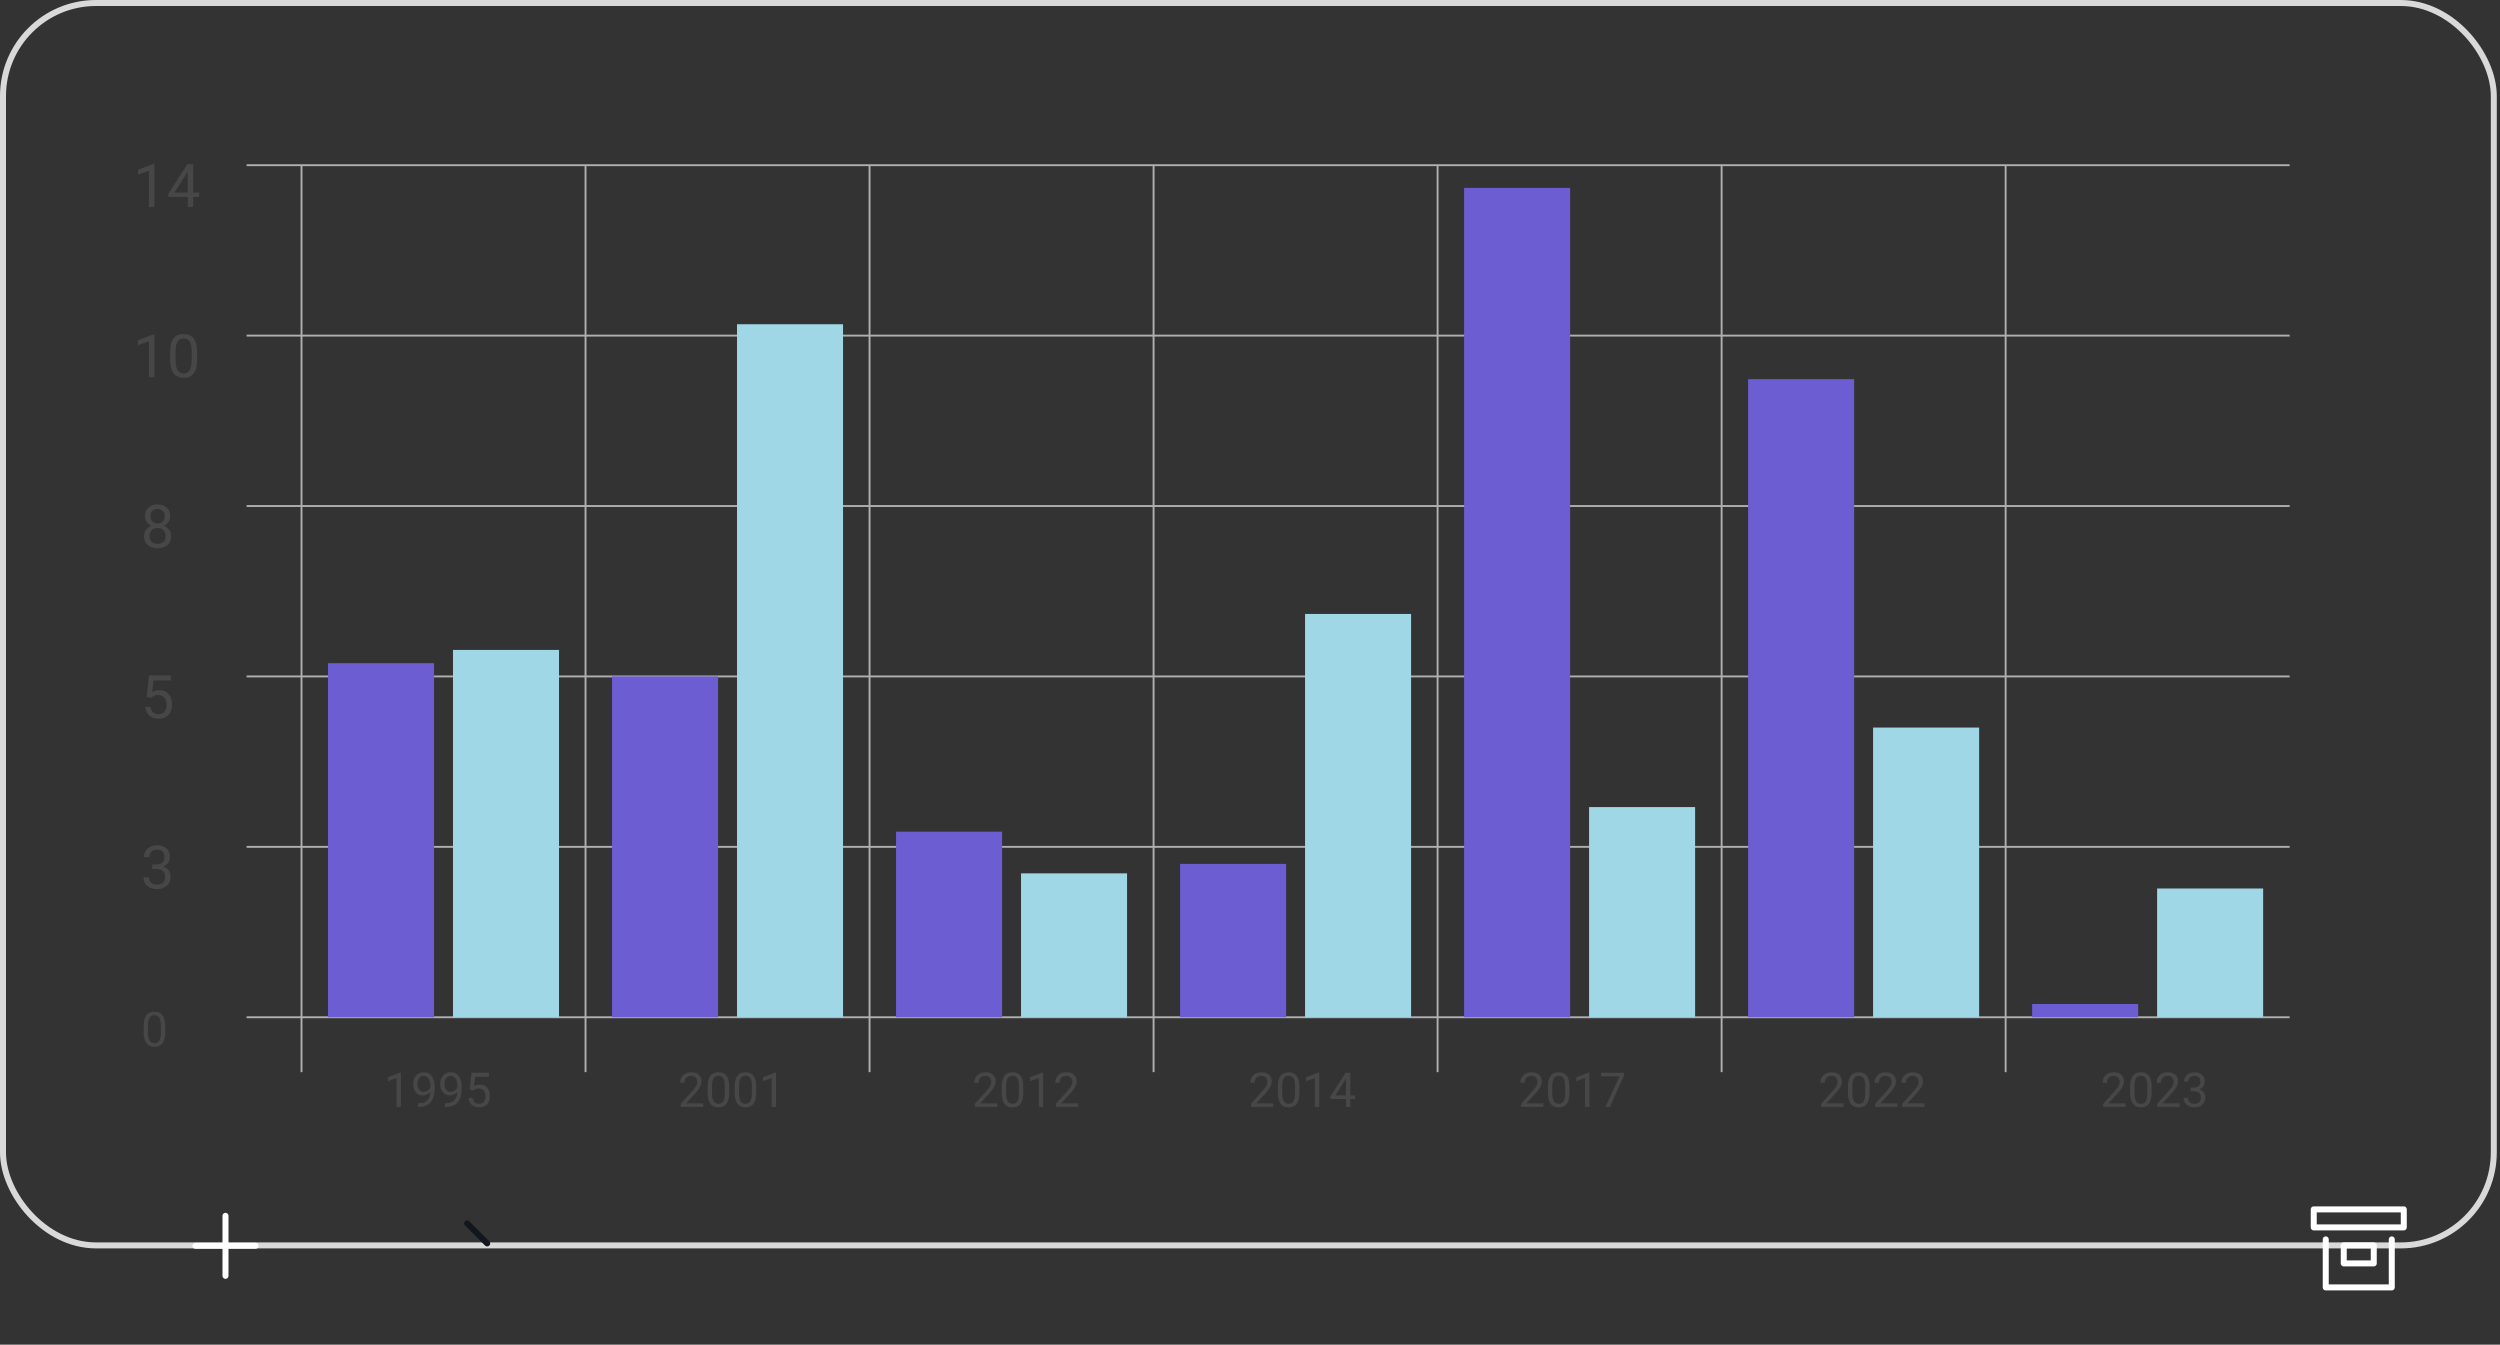 <svg width="396" height="213" viewBox="0 0 396 213" fill="none" xmlns="http://www.w3.org/2000/svg">
<rect x="0" y="0" width="396" height="213" fill="#333333" stroke="none"/>
<rect x="0.475" y="0.475" width="394.542" height="196.796" rx="14.736" stroke="#D9D9D9" stroke-width="0.951"/>
<!-- <circle cx="373.627" cy="197.746" r="15.2113" fill="#E64848"/> -->
<rect x="366.497" y="191.567" width="14.261" height="2.852" stroke="white" stroke-width="0.951" stroke-linecap="round" stroke-linejoin="round"/>
<path d="M378.856 196.32V203.926H368.398V196.32" stroke="white" stroke-width="0.951" stroke-linecap="round" stroke-linejoin="round"/>
<rect x="371.25" y="197.271" width="4.754" height="2.852" stroke="white" stroke-width="0.951" stroke-linecap="round" stroke-linejoin="round"/>
<!-- <circle cx="73.2042" cy="197.746" r="15.2113" fill="#E6E6E6"/> -->
<path d="M77.166 196.954L73.997 193.785" stroke="#12171E" stroke-width="0.951" stroke-linecap="round" stroke-linejoin="round"/>
<!-- <path fill-rule="evenodd" clip-rule="evenodd" d="M71.2237 202.896L67.2625 203.688L68.0547 199.727L75.9772 191.804L79.1463 194.973L71.2237 202.896V202.896Z" stroke="#12171E" stroke-width="0.950704" stroke-linecap="round" stroke-linejoin="round"/> -->
<!-- <circle cx="36.1268" cy="197.746" r="15.2113" fill="url(#paint0_linear_148_4500)"/> -->
<path d="M35.718 192.584V202.092" stroke="white" stroke-width="0.951" stroke-linecap="round" stroke-linejoin="round"/>
<path d="M40.472 197.338H30.965" stroke="white" stroke-width="0.951" stroke-linecap="round" stroke-linejoin="round"/>
<path d="M39.061 161.134H362.681" stroke="#B0B0B0" stroke-width="0.3"/>
<path d="M39.061 134.141H362.681" stroke="#B0B0B0" stroke-width="0.3"/>
<path d="M39.061 107.147H362.681" stroke="#B0B0B0" stroke-width="0.3"/>
<path d="M39.061 80.153H362.681" stroke="#B0B0B0" stroke-width="0.3"/>
<path d="M39.061 53.161H362.681" stroke="#B0B0B0" stroke-width="0.3"/>
<path d="M39.061 26.167H362.681" stroke="#B0B0B0" stroke-width="0.3"/>
<path d="M47.759 26.167V169.832" stroke="#B0B0B0" stroke-width="0.3"/>
<path d="M92.748 26.167V169.832" stroke="#B0B0B0" stroke-width="0.3"/>
<path d="M137.737 26.167V169.832" stroke="#B0B0B0" stroke-width="0.3"/>
<path d="M182.726 26.167V169.832" stroke="#B0B0B0" stroke-width="0.3"/>
<path d="M227.715 26.167V169.832" stroke="#B0B0B0" stroke-width="0.3"/>
<path d="M272.704 26.167V169.832" stroke="#B0B0B0" stroke-width="0.3"/>
<path d="M317.692 26.167V169.832" stroke="#B0B0B0" stroke-width="0.3"/>
<path d="M26.17 162.6V163.424C26.17 163.868 26.131 164.241 26.051 164.546C25.972 164.851 25.858 165.096 25.71 165.281C25.561 165.467 25.382 165.602 25.171 165.686C24.963 165.768 24.728 165.809 24.466 165.809C24.258 165.809 24.066 165.783 23.89 165.731C23.714 165.679 23.556 165.596 23.415 165.482C23.276 165.365 23.157 165.214 23.058 165.029C22.959 164.843 22.884 164.618 22.832 164.353C22.78 164.088 22.754 163.778 22.754 163.424V162.6C22.754 162.157 22.793 161.785 22.872 161.486C22.954 161.186 23.069 160.946 23.218 160.765C23.366 160.582 23.545 160.451 23.753 160.372C23.963 160.293 24.198 160.253 24.458 160.253C24.669 160.253 24.862 160.279 25.038 160.331C25.216 160.38 25.374 160.461 25.513 160.572C25.651 160.681 25.769 160.827 25.866 161.011C25.965 161.191 26.04 161.413 26.092 161.675C26.144 161.938 26.17 162.246 26.17 162.6ZM25.479 163.536V162.485C25.479 162.242 25.465 162.029 25.435 161.846C25.408 161.66 25.367 161.502 25.312 161.371C25.258 161.24 25.189 161.133 25.104 161.051C25.023 160.97 24.927 160.91 24.818 160.873C24.712 160.834 24.592 160.814 24.458 160.814C24.295 160.814 24.15 160.845 24.024 160.907C23.897 160.966 23.791 161.061 23.704 161.193C23.62 161.324 23.556 161.496 23.511 161.709C23.467 161.922 23.444 162.18 23.444 162.485V163.536C23.444 163.778 23.458 163.993 23.485 164.178C23.515 164.364 23.558 164.525 23.615 164.661C23.672 164.795 23.741 164.905 23.823 164.992C23.905 165.078 23.999 165.143 24.105 165.185C24.214 165.224 24.334 165.244 24.466 165.244C24.634 165.244 24.781 165.212 24.907 165.148C25.034 165.083 25.139 164.983 25.223 164.847C25.31 164.708 25.374 164.531 25.416 164.316C25.458 164.098 25.479 163.838 25.479 163.536Z" fill="#474747"/>
<path d="M24.107 136.939H24.72C25.02 136.939 25.267 136.89 25.462 136.791C25.66 136.689 25.807 136.551 25.903 136.378C26.002 136.201 26.052 136.003 26.052 135.783C26.052 135.523 26.009 135.305 25.922 135.129C25.835 134.952 25.705 134.819 25.532 134.73C25.359 134.64 25.139 134.595 24.873 134.595C24.631 134.595 24.418 134.643 24.232 134.739C24.049 134.832 23.906 134.965 23.8 135.138C23.698 135.311 23.647 135.516 23.647 135.751H22.788C22.788 135.407 22.875 135.095 23.048 134.813C23.222 134.532 23.465 134.307 23.777 134.14C24.093 133.973 24.458 133.889 24.873 133.889C25.281 133.889 25.639 133.962 25.945 134.108C26.251 134.25 26.49 134.464 26.66 134.748C26.83 135.03 26.915 135.381 26.915 135.802C26.915 135.972 26.875 136.155 26.795 136.35C26.717 136.542 26.595 136.721 26.428 136.888C26.264 137.055 26.05 137.193 25.787 137.301C25.524 137.407 25.209 137.459 24.84 137.459H24.107V136.939ZM24.107 137.645V137.13H24.84C25.27 137.13 25.626 137.181 25.908 137.283C26.189 137.385 26.411 137.521 26.572 137.691C26.736 137.862 26.85 138.049 26.915 138.253C26.983 138.454 27.017 138.655 27.017 138.857C27.017 139.172 26.963 139.452 26.855 139.697C26.75 139.941 26.6 140.149 26.405 140.319C26.213 140.489 25.987 140.617 25.727 140.704C25.467 140.791 25.184 140.834 24.877 140.834C24.583 140.834 24.306 140.792 24.046 140.709C23.79 140.625 23.562 140.504 23.364 140.347C23.166 140.186 23.011 139.989 22.9 139.757C22.788 139.522 22.733 139.254 22.733 138.954H23.591C23.591 139.189 23.643 139.395 23.745 139.571C23.85 139.748 23.998 139.886 24.19 139.985C24.385 140.08 24.614 140.128 24.877 140.128C25.14 140.128 25.366 140.084 25.555 139.994C25.747 139.901 25.894 139.762 25.996 139.576C26.101 139.39 26.154 139.157 26.154 138.875C26.154 138.593 26.095 138.363 25.978 138.183C25.86 138.001 25.693 137.866 25.476 137.78C25.263 137.69 25.01 137.645 24.72 137.645H24.107Z" fill="#474747"/>
<path d="M23.94 110.531L23.253 110.355L23.591 106.989H27.059V107.783H24.32L24.116 109.621C24.24 109.55 24.396 109.483 24.585 109.422C24.777 109.36 24.997 109.329 25.244 109.329C25.557 109.329 25.837 109.383 26.084 109.491C26.332 109.596 26.542 109.748 26.716 109.946C26.892 110.144 27.027 110.383 27.119 110.661C27.212 110.94 27.259 111.251 27.259 111.594C27.259 111.919 27.214 112.218 27.124 112.49C27.038 112.762 26.906 113.001 26.73 113.205C26.553 113.406 26.33 113.562 26.061 113.674C25.795 113.785 25.481 113.841 25.119 113.841C24.846 113.841 24.588 113.804 24.343 113.729C24.102 113.652 23.886 113.536 23.694 113.381C23.505 113.223 23.35 113.029 23.229 112.796C23.112 112.561 23.038 112.286 23.007 111.97H23.824C23.861 112.224 23.935 112.437 24.046 112.611C24.158 112.784 24.303 112.916 24.483 113.005C24.665 113.092 24.877 113.135 25.119 113.135C25.323 113.135 25.504 113.1 25.662 113.029C25.82 112.957 25.953 112.855 26.061 112.722C26.169 112.589 26.251 112.428 26.307 112.239C26.366 112.051 26.395 111.839 26.395 111.603C26.395 111.39 26.366 111.192 26.307 111.009C26.248 110.827 26.16 110.667 26.043 110.531C25.928 110.395 25.787 110.29 25.62 110.215C25.453 110.138 25.261 110.099 25.044 110.099C24.757 110.099 24.538 110.138 24.39 110.215C24.244 110.293 24.094 110.398 23.94 110.531Z" fill="#474747"/>
<path d="M27.115 84.925C27.115 85.337 27.019 85.687 26.827 85.975C26.638 86.259 26.381 86.476 26.056 86.624C25.735 86.773 25.371 86.847 24.966 86.847C24.56 86.847 24.195 86.773 23.87 86.624C23.545 86.476 23.288 86.259 23.099 85.975C22.911 85.687 22.816 85.337 22.816 84.925C22.816 84.656 22.867 84.41 22.97 84.187C23.075 83.961 23.222 83.765 23.41 83.598C23.602 83.431 23.828 83.302 24.088 83.213C24.351 83.12 24.641 83.073 24.956 83.073C25.371 83.073 25.741 83.154 26.066 83.315C26.391 83.472 26.646 83.691 26.832 83.969C27.02 84.248 27.115 84.566 27.115 84.925ZM26.251 84.907C26.251 84.656 26.197 84.435 26.089 84.243C25.981 84.048 25.829 83.896 25.634 83.788C25.439 83.68 25.213 83.626 24.956 83.626C24.693 83.626 24.466 83.68 24.274 83.788C24.085 83.896 23.938 84.048 23.833 84.243C23.728 84.435 23.675 84.656 23.675 84.907C23.675 85.167 23.726 85.39 23.828 85.575C23.933 85.758 24.082 85.899 24.274 85.998C24.469 86.094 24.699 86.142 24.966 86.142C25.232 86.142 25.461 86.094 25.653 85.998C25.845 85.899 25.991 85.758 26.094 85.575C26.199 85.39 26.251 85.167 26.251 84.907ZM26.957 81.755C26.957 82.083 26.87 82.378 26.697 82.641C26.524 82.904 26.287 83.112 25.987 83.263C25.687 83.415 25.346 83.491 24.966 83.491C24.579 83.491 24.234 83.415 23.93 83.263C23.63 83.112 23.395 82.904 23.225 82.641C23.055 82.378 22.97 82.083 22.97 81.755C22.97 81.362 23.055 81.028 23.225 80.752C23.398 80.477 23.635 80.266 23.935 80.121C24.235 79.975 24.577 79.903 24.961 79.903C25.348 79.903 25.691 79.975 25.991 80.121C26.292 80.266 26.527 80.477 26.697 80.752C26.87 81.028 26.957 81.362 26.957 81.755ZM26.098 81.769C26.098 81.543 26.05 81.343 25.954 81.17C25.858 80.997 25.725 80.861 25.555 80.761C25.385 80.659 25.187 80.608 24.961 80.608C24.735 80.608 24.537 80.656 24.367 80.752C24.2 80.845 24.068 80.978 23.972 81.151C23.879 81.325 23.833 81.531 23.833 81.769C23.833 82.001 23.879 82.204 23.972 82.377C24.068 82.55 24.201 82.685 24.371 82.781C24.542 82.877 24.74 82.925 24.966 82.925C25.192 82.925 25.388 82.877 25.555 82.781C25.725 82.685 25.858 82.55 25.954 82.377C26.05 82.204 26.098 82.001 26.098 81.769Z" fill="#474747"/>
<path d="M24.452 52.965V59.761H23.593V54.038L21.862 54.669V53.894L24.317 52.965H24.452ZM31.22 55.843V56.874C31.22 57.428 31.171 57.895 31.072 58.276C30.973 58.656 30.83 58.963 30.645 59.195C30.459 59.427 30.234 59.596 29.971 59.701C29.711 59.803 29.417 59.854 29.089 59.854C28.829 59.854 28.59 59.822 28.37 59.757C28.15 59.692 27.952 59.588 27.776 59.446C27.602 59.3 27.454 59.111 27.33 58.879C27.206 58.647 27.112 58.365 27.047 58.034C26.982 57.703 26.949 57.316 26.949 56.874V55.843C26.949 55.289 26.999 54.825 27.098 54.451C27.2 54.076 27.344 53.776 27.53 53.55C27.715 53.321 27.938 53.157 28.198 53.058C28.461 52.959 28.755 52.91 29.08 52.91C29.343 52.91 29.584 52.942 29.804 53.007C30.027 53.069 30.225 53.169 30.398 53.309C30.572 53.445 30.719 53.627 30.84 53.856C30.963 54.082 31.058 54.359 31.123 54.687C31.188 55.015 31.22 55.401 31.22 55.843ZM30.357 57.013V55.699C30.357 55.396 30.338 55.13 30.301 54.901C30.267 54.669 30.216 54.471 30.148 54.307C30.08 54.143 29.993 54.01 29.888 53.907C29.786 53.805 29.667 53.731 29.53 53.685C29.397 53.635 29.247 53.61 29.08 53.61C28.876 53.61 28.695 53.649 28.537 53.727C28.379 53.801 28.246 53.92 28.138 54.084C28.032 54.248 27.952 54.463 27.896 54.729C27.841 54.995 27.813 55.319 27.813 55.699V57.013C27.813 57.316 27.83 57.584 27.864 57.816C27.901 58.048 27.955 58.249 28.026 58.42C28.098 58.587 28.184 58.724 28.286 58.833C28.388 58.941 28.506 59.022 28.639 59.074C28.775 59.124 28.925 59.148 29.089 59.148C29.3 59.148 29.484 59.108 29.642 59.028C29.8 58.947 29.931 58.822 30.036 58.652C30.145 58.478 30.225 58.257 30.278 57.988C30.33 57.716 30.357 57.391 30.357 57.013Z" fill="#474747"/>
<path d="M24.452 25.971V32.768H23.593V27.044L21.862 27.675V26.9L24.317 25.971H24.452ZM31.545 30.493V31.198H26.662V30.693L29.688 26.009H30.389L29.637 27.364L27.636 30.493H31.545ZM30.603 26.009V32.768H29.744V26.009H30.603Z" fill="#474747"/>
<path d="M63.508 169.895V175.332H62.821V170.753L61.436 171.258V170.638L63.401 169.895H63.508ZM66.212 174.756H66.282C66.679 174.756 67.001 174.701 67.248 174.589C67.496 174.478 67.686 174.328 67.82 174.14C67.954 173.952 68.045 173.74 68.095 173.505C68.144 173.267 68.169 173.023 68.169 172.773V171.945C68.169 171.7 68.141 171.482 68.084 171.292C68.029 171.101 67.952 170.941 67.853 170.812C67.757 170.684 67.647 170.586 67.523 170.519C67.399 170.452 67.268 170.419 67.129 170.419C66.971 170.419 66.828 170.451 66.702 170.515C66.578 170.577 66.473 170.665 66.386 170.779C66.302 170.893 66.238 171.027 66.193 171.18C66.149 171.334 66.126 171.501 66.126 171.681C66.126 171.842 66.146 171.998 66.186 172.149C66.225 172.3 66.286 172.437 66.368 172.558C66.45 172.679 66.551 172.776 66.672 172.848C66.796 172.917 66.941 172.952 67.107 172.952C67.26 172.952 67.404 172.922 67.538 172.862C67.674 172.801 67.794 172.718 67.898 172.614C68.004 172.507 68.089 172.387 68.15 172.253C68.215 172.12 68.252 171.98 68.262 171.834H68.589C68.589 172.039 68.548 172.242 68.466 172.443C68.387 172.641 68.275 172.822 68.132 172.985C67.988 173.148 67.82 173.28 67.627 173.379C67.434 173.475 67.223 173.523 66.996 173.523C66.728 173.523 66.497 173.471 66.301 173.367C66.106 173.264 65.945 173.125 65.818 172.952C65.695 172.778 65.602 172.585 65.54 172.372C65.48 172.157 65.451 171.939 65.451 171.719C65.451 171.461 65.487 171.22 65.558 170.994C65.63 170.769 65.737 170.571 65.878 170.4C66.019 170.227 66.193 170.092 66.401 169.995C66.612 169.899 66.854 169.851 67.129 169.851C67.439 169.851 67.702 169.913 67.92 170.036C68.138 170.16 68.315 170.326 68.451 170.534C68.59 170.742 68.691 170.976 68.756 171.236C68.82 171.496 68.852 171.763 68.852 172.038V172.287C68.852 172.567 68.834 172.851 68.797 173.141C68.762 173.428 68.694 173.703 68.592 173.965C68.493 174.228 68.349 174.463 68.158 174.671C67.967 174.876 67.718 175.04 67.411 175.161C67.107 175.28 66.731 175.339 66.282 175.339H66.212V174.756ZM70.49 174.756H70.561C70.957 174.756 71.279 174.701 71.526 174.589C71.774 174.478 71.964 174.328 72.098 174.14C72.232 173.952 72.323 173.74 72.373 173.505C72.422 173.267 72.447 173.023 72.447 172.773V171.945C72.447 171.7 72.419 171.482 72.362 171.292C72.307 171.101 72.231 170.941 72.132 170.812C72.035 170.684 71.925 170.586 71.801 170.519C71.677 170.452 71.546 170.419 71.407 170.419C71.249 170.419 71.107 170.451 70.98 170.515C70.856 170.577 70.751 170.665 70.665 170.779C70.581 170.893 70.516 171.027 70.472 171.18C70.427 171.334 70.405 171.501 70.405 171.681C70.405 171.842 70.424 171.998 70.464 172.149C70.504 172.3 70.564 172.437 70.646 172.558C70.728 172.679 70.829 172.776 70.951 172.848C71.074 172.917 71.219 172.952 71.385 172.952C71.539 172.952 71.682 172.922 71.816 172.862C71.952 172.801 72.072 172.718 72.176 172.614C72.283 172.507 72.367 172.387 72.429 172.253C72.493 172.12 72.53 171.98 72.54 171.834H72.867C72.867 172.039 72.826 172.242 72.744 172.443C72.665 172.641 72.554 172.822 72.41 172.985C72.266 173.148 72.098 173.28 71.905 173.379C71.712 173.475 71.501 173.523 71.274 173.523C71.006 173.523 70.775 173.471 70.579 173.367C70.384 173.264 70.223 173.125 70.096 172.952C69.973 172.778 69.88 172.585 69.818 172.372C69.758 172.157 69.729 171.939 69.729 171.719C69.729 171.461 69.765 171.22 69.837 170.994C69.908 170.769 70.015 170.571 70.156 170.4C70.297 170.227 70.472 170.092 70.68 169.995C70.89 169.899 71.133 169.851 71.407 169.851C71.717 169.851 71.981 169.913 72.198 170.036C72.416 170.16 72.593 170.326 72.73 170.534C72.868 170.742 72.97 170.976 73.034 171.236C73.098 171.496 73.13 171.763 73.13 172.038V172.287C73.13 172.567 73.112 172.851 73.075 173.141C73.04 173.428 72.972 173.703 72.871 173.965C72.772 174.228 72.627 174.463 72.436 174.671C72.245 174.876 71.997 175.04 71.69 175.161C71.385 175.28 71.009 175.339 70.561 175.339H70.49V174.756ZM74.954 172.758L74.404 172.617L74.675 169.925H77.45V170.56H75.258L75.095 172.031C75.194 171.974 75.319 171.92 75.47 171.871C75.624 171.821 75.799 171.797 75.998 171.797C76.248 171.797 76.472 171.84 76.67 171.927C76.868 172.011 77.036 172.132 77.175 172.291C77.316 172.449 77.424 172.64 77.498 172.862C77.572 173.085 77.609 173.334 77.609 173.609C77.609 173.869 77.573 174.108 77.501 174.326C77.432 174.543 77.327 174.734 77.186 174.898C77.045 175.058 76.867 175.183 76.651 175.273C76.438 175.362 76.187 175.406 75.897 175.406C75.679 175.406 75.473 175.377 75.277 175.317C75.084 175.255 74.911 175.162 74.757 175.039C74.606 174.912 74.482 174.756 74.386 174.571C74.292 174.383 74.232 174.162 74.207 173.91H74.861C74.891 174.113 74.95 174.284 75.039 174.422C75.129 174.561 75.245 174.666 75.388 174.738C75.534 174.807 75.704 174.842 75.897 174.842C76.061 174.842 76.206 174.813 76.332 174.756C76.458 174.699 76.564 174.618 76.651 174.511C76.738 174.405 76.803 174.276 76.848 174.125C76.895 173.974 76.918 173.804 76.918 173.616C76.918 173.445 76.895 173.287 76.848 173.141C76.801 172.995 76.73 172.867 76.636 172.758C76.545 172.65 76.432 172.565 76.298 172.506C76.165 172.444 76.011 172.413 75.838 172.413C75.608 172.413 75.433 172.444 75.314 172.506C75.198 172.568 75.078 172.652 74.954 172.758Z" fill="#474747"/>
<path d="M111.378 174.768V175.332H107.839V174.838L109.61 172.866C109.828 172.624 109.996 172.418 110.115 172.25C110.236 172.079 110.321 171.927 110.368 171.793C110.417 171.657 110.442 171.518 110.442 171.377C110.442 171.199 110.405 171.038 110.331 170.894C110.259 170.748 110.152 170.632 110.011 170.545C109.87 170.458 109.699 170.415 109.499 170.415C109.258 170.415 109.058 170.462 108.897 170.556C108.739 170.648 108.62 170.777 108.541 170.942C108.461 171.108 108.422 171.299 108.422 171.514H107.735C107.735 171.21 107.801 170.931 107.935 170.679C108.069 170.426 108.267 170.226 108.529 170.077C108.792 169.926 109.115 169.851 109.499 169.851C109.84 169.851 110.132 169.911 110.375 170.033C110.618 170.151 110.803 170.32 110.932 170.538C111.063 170.753 111.129 171.006 111.129 171.295C111.129 171.454 111.102 171.615 111.047 171.778C110.995 171.939 110.922 172.1 110.828 172.261C110.737 172.422 110.629 172.58 110.505 172.736C110.384 172.892 110.254 173.046 110.115 173.197L108.667 174.768H111.378ZM115.507 172.198V173.022C115.507 173.465 115.468 173.839 115.389 174.144C115.309 174.448 115.195 174.693 115.047 174.879C114.898 175.065 114.719 175.2 114.508 175.284C114.3 175.365 114.065 175.406 113.803 175.406C113.595 175.406 113.403 175.38 113.227 175.328C113.051 175.276 112.893 175.193 112.752 175.08C112.613 174.963 112.494 174.812 112.395 174.626C112.296 174.441 112.221 174.215 112.169 173.951C112.117 173.686 112.091 173.376 112.091 173.022V172.198C112.091 171.755 112.13 171.383 112.21 171.084C112.291 170.784 112.406 170.544 112.555 170.363C112.704 170.18 112.882 170.049 113.09 169.969C113.3 169.89 113.535 169.851 113.795 169.851C114.006 169.851 114.199 169.877 114.375 169.929C114.553 169.978 114.711 170.059 114.85 170.17C114.989 170.279 115.106 170.425 115.203 170.608C115.302 170.789 115.377 171.011 115.429 171.273C115.481 171.535 115.507 171.844 115.507 172.198ZM114.817 173.134V172.083C114.817 171.84 114.802 171.627 114.772 171.444C114.745 171.258 114.704 171.1 114.65 170.968C114.595 170.837 114.526 170.731 114.442 170.649C114.36 170.567 114.265 170.508 114.156 170.471C114.049 170.431 113.929 170.411 113.795 170.411C113.632 170.411 113.487 170.442 113.361 170.504C113.235 170.564 113.128 170.659 113.042 170.79C112.957 170.921 112.893 171.093 112.848 171.306C112.804 171.519 112.782 171.778 112.782 172.083V173.134C112.782 173.376 112.795 173.59 112.822 173.776C112.852 173.962 112.895 174.123 112.952 174.259C113.009 174.392 113.079 174.503 113.16 174.589C113.242 174.676 113.336 174.74 113.443 174.782C113.552 174.822 113.672 174.842 113.803 174.842C113.971 174.842 114.118 174.81 114.245 174.745C114.371 174.681 114.476 174.581 114.56 174.444C114.647 174.306 114.711 174.129 114.754 173.913C114.796 173.696 114.817 173.436 114.817 173.134ZM119.786 172.198V173.022C119.786 173.465 119.746 173.839 119.667 174.144C119.587 174.448 119.474 174.693 119.325 174.879C119.177 175.065 118.997 175.2 118.787 175.284C118.579 175.365 118.343 175.406 118.081 175.406C117.873 175.406 117.681 175.38 117.505 175.328C117.33 175.276 117.171 175.193 117.03 175.08C116.891 174.963 116.773 174.812 116.673 174.626C116.574 174.441 116.499 174.215 116.447 173.951C116.395 173.686 116.369 173.376 116.369 173.022V172.198C116.369 171.755 116.409 171.383 116.488 171.084C116.57 170.784 116.685 170.544 116.833 170.363C116.982 170.18 117.16 170.049 117.368 169.969C117.578 169.89 117.814 169.851 118.074 169.851C118.284 169.851 118.477 169.877 118.653 169.929C118.831 169.978 118.99 170.059 119.128 170.17C119.267 170.279 119.384 170.425 119.481 170.608C119.58 170.789 119.656 171.011 119.708 171.273C119.76 171.535 119.786 171.844 119.786 172.198ZM119.095 173.134V172.083C119.095 171.84 119.08 171.627 119.05 171.444C119.023 171.258 118.982 171.1 118.928 170.968C118.873 170.837 118.804 170.731 118.72 170.649C118.638 170.567 118.543 170.508 118.434 170.471C118.327 170.431 118.207 170.411 118.074 170.411C117.91 170.411 117.765 170.442 117.639 170.504C117.513 170.564 117.406 170.659 117.32 170.79C117.235 170.921 117.171 171.093 117.127 171.306C117.082 171.519 117.06 171.778 117.06 172.083V173.134C117.06 173.376 117.073 173.59 117.101 173.776C117.13 173.962 117.174 174.123 117.231 174.259C117.287 174.392 117.357 174.503 117.439 174.589C117.52 174.676 117.614 174.74 117.721 174.782C117.83 174.822 117.95 174.842 118.081 174.842C118.249 174.842 118.397 174.81 118.523 174.745C118.649 174.681 118.754 174.581 118.839 174.444C118.925 174.306 118.99 174.129 119.032 173.913C119.074 173.696 119.095 173.436 119.095 173.134ZM122.927 169.895V175.332H122.24V170.753L120.855 171.258V170.638L122.82 169.895H122.927Z" fill="#474747"/>
<path d="M157.962 174.768V175.332H154.423V174.838L156.195 172.866C156.412 172.624 156.581 172.418 156.7 172.25C156.821 172.079 156.905 171.927 156.952 171.793C157.002 171.657 157.026 171.518 157.026 171.377C157.026 171.199 156.989 171.038 156.915 170.894C156.843 170.748 156.737 170.632 156.596 170.545C156.454 170.458 156.284 170.415 156.083 170.415C155.843 170.415 155.642 170.462 155.482 170.556C155.323 170.648 155.204 170.777 155.125 170.942C155.046 171.108 155.006 171.299 155.006 171.514H154.319C154.319 171.21 154.386 170.931 154.52 170.679C154.653 170.426 154.851 170.226 155.114 170.077C155.376 169.926 155.699 169.851 156.083 169.851C156.425 169.851 156.717 169.911 156.96 170.033C157.202 170.151 157.388 170.32 157.517 170.538C157.648 170.753 157.713 171.006 157.713 171.295C157.713 171.454 157.686 171.615 157.632 171.778C157.58 171.939 157.507 172.1 157.413 172.261C157.321 172.422 157.213 172.58 157.09 172.736C156.968 172.892 156.838 173.046 156.7 173.197L155.251 174.768H157.962ZM162.092 172.198V173.022C162.092 173.465 162.052 173.839 161.973 174.144C161.894 174.448 161.78 174.693 161.631 174.879C161.483 175.065 161.303 175.2 161.093 175.284C160.885 175.365 160.65 175.406 160.387 175.406C160.179 175.406 159.987 175.38 159.812 175.328C159.636 175.276 159.477 175.193 159.336 175.08C159.198 174.963 159.079 174.812 158.98 174.626C158.881 174.441 158.805 174.215 158.753 173.951C158.701 173.686 158.675 173.376 158.675 173.022V172.198C158.675 171.755 158.715 171.383 158.794 171.084C158.876 170.784 158.991 170.544 159.139 170.363C159.288 170.18 159.466 170.049 159.674 169.969C159.885 169.89 160.12 169.851 160.38 169.851C160.59 169.851 160.783 169.877 160.959 169.929C161.137 169.978 161.296 170.059 161.435 170.17C161.573 170.279 161.691 170.425 161.787 170.608C161.886 170.789 161.962 171.011 162.014 171.273C162.066 171.535 162.092 171.844 162.092 172.198ZM161.401 173.134V172.083C161.401 171.84 161.386 171.627 161.357 171.444C161.329 171.258 161.288 171.1 161.234 170.968C161.18 170.837 161.11 170.731 161.026 170.649C160.944 170.567 160.849 170.508 160.74 170.471C160.634 170.431 160.514 170.411 160.38 170.411C160.216 170.411 160.072 170.442 159.945 170.504C159.819 170.564 159.713 170.659 159.626 170.79C159.542 170.921 159.477 171.093 159.433 171.306C159.388 171.519 159.366 171.778 159.366 172.083V173.134C159.366 173.376 159.38 173.59 159.407 173.776C159.437 173.962 159.48 174.123 159.537 174.259C159.594 174.392 159.663 174.503 159.745 174.589C159.827 174.676 159.921 174.74 160.027 174.782C160.136 174.822 160.256 174.842 160.387 174.842C160.556 174.842 160.703 174.81 160.829 174.745C160.955 174.681 161.061 174.581 161.145 174.444C161.232 174.306 161.296 174.129 161.338 173.913C161.38 173.696 161.401 173.436 161.401 173.134ZM165.234 169.895V175.332H164.547V170.753L163.161 171.258V170.638L165.126 169.895H165.234ZM170.797 174.768V175.332H167.258V174.838L169.029 172.866C169.247 172.624 169.415 172.418 169.534 172.25C169.655 172.079 169.74 171.927 169.787 171.793C169.836 171.657 169.861 171.518 169.861 171.377C169.861 171.199 169.824 171.038 169.749 170.894C169.678 170.748 169.571 170.632 169.43 170.545C169.289 170.458 169.118 170.415 168.918 170.415C168.677 170.415 168.477 170.462 168.316 170.556C168.158 170.648 168.039 170.777 167.959 170.942C167.88 171.108 167.841 171.299 167.841 171.514H167.154C167.154 171.21 167.22 170.931 167.354 170.679C167.488 170.426 167.686 170.226 167.948 170.077C168.211 169.926 168.534 169.851 168.918 169.851C169.259 169.851 169.551 169.911 169.794 170.033C170.037 170.151 170.222 170.32 170.351 170.538C170.482 170.753 170.548 171.006 170.548 171.295C170.548 171.454 170.521 171.615 170.466 171.778C170.414 171.939 170.341 172.1 170.247 172.261C170.156 172.422 170.048 172.58 169.924 172.736C169.803 172.892 169.673 173.046 169.534 173.197L168.086 174.768H170.797Z" fill="#474747"/>
<path d="M201.695 174.768V175.332H198.156V174.838L199.927 172.866C200.145 172.624 200.313 172.418 200.432 172.25C200.553 172.079 200.638 171.927 200.685 171.793C200.734 171.657 200.759 171.518 200.759 171.377C200.759 171.199 200.722 171.038 200.647 170.894C200.576 170.748 200.469 170.632 200.328 170.545C200.187 170.458 200.016 170.415 199.816 170.415C199.575 170.415 199.375 170.462 199.214 170.556C199.055 170.648 198.937 170.777 198.857 170.942C198.778 171.108 198.739 171.299 198.739 171.514H198.052C198.052 171.21 198.118 170.931 198.252 170.679C198.386 170.426 198.584 170.226 198.846 170.077C199.109 169.926 199.432 169.851 199.816 169.851C200.157 169.851 200.449 169.911 200.692 170.033C200.935 170.151 201.12 170.32 201.249 170.538C201.38 170.753 201.446 171.006 201.446 171.295C201.446 171.454 201.419 171.615 201.364 171.778C201.312 171.939 201.239 172.1 201.145 172.261C201.053 172.422 200.946 172.58 200.822 172.736C200.701 172.892 200.571 173.046 200.432 173.197L198.984 174.768H201.695ZM205.824 172.198V173.022C205.824 173.465 205.785 173.839 205.705 174.144C205.626 174.448 205.512 174.693 205.364 174.879C205.215 175.065 205.036 175.2 204.825 175.284C204.617 175.365 204.382 175.406 204.12 175.406C203.912 175.406 203.72 175.38 203.544 175.328C203.368 175.276 203.21 175.193 203.069 175.08C202.93 174.963 202.811 174.812 202.712 174.626C202.613 174.441 202.538 174.215 202.486 173.951C202.434 173.686 202.408 173.376 202.408 173.022V172.198C202.408 171.755 202.447 171.383 202.527 171.084C202.608 170.784 202.723 170.544 202.872 170.363C203.02 170.18 203.199 170.049 203.407 169.969C203.617 169.89 203.852 169.851 204.112 169.851C204.323 169.851 204.516 169.877 204.692 169.929C204.87 169.978 205.028 170.059 205.167 170.17C205.306 170.279 205.423 170.425 205.52 170.608C205.619 170.789 205.694 171.011 205.746 171.273C205.798 171.535 205.824 171.844 205.824 172.198ZM205.134 173.134V172.083C205.134 171.84 205.119 171.627 205.089 171.444C205.062 171.258 205.021 171.1 204.966 170.968C204.912 170.837 204.843 170.731 204.758 170.649C204.677 170.567 204.581 170.508 204.473 170.471C204.366 170.431 204.246 170.411 204.112 170.411C203.949 170.411 203.804 170.442 203.678 170.504C203.552 170.564 203.445 170.659 203.358 170.79C203.274 170.921 203.21 171.093 203.165 171.306C203.121 171.519 203.098 171.778 203.098 172.083V173.134C203.098 173.376 203.112 173.59 203.139 173.776C203.169 173.962 203.212 174.123 203.269 174.259C203.326 174.392 203.396 174.503 203.477 174.589C203.559 174.676 203.653 174.74 203.759 174.782C203.868 174.822 203.988 174.842 204.12 174.842C204.288 174.842 204.435 174.81 204.562 174.745C204.688 174.681 204.793 174.581 204.877 174.444C204.964 174.306 205.028 174.129 205.07 173.913C205.112 173.696 205.134 173.436 205.134 173.134ZM208.966 169.895V175.332H208.279V170.753L206.894 171.258V170.638L208.858 169.895H208.966ZM214.641 173.512V174.077H210.734V173.672L213.155 169.925H213.716L213.114 171.009L211.514 173.512H214.641ZM213.887 169.925V175.332H213.2V169.925H213.887Z" fill="#474747"/>
<path d="M244.476 174.768V175.332H240.937V174.838L242.709 172.866C242.927 172.624 243.095 172.418 243.214 172.25C243.335 172.079 243.419 171.927 243.466 171.793C243.516 171.657 243.541 171.518 243.541 171.377C243.541 171.199 243.503 171.038 243.429 170.894C243.357 170.748 243.251 170.632 243.11 170.545C242.969 170.458 242.798 170.415 242.597 170.415C242.357 170.415 242.157 170.462 241.996 170.556C241.837 170.648 241.718 170.777 241.639 170.942C241.56 171.108 241.52 171.299 241.52 171.514H240.833C240.833 171.21 240.9 170.931 241.034 170.679C241.168 170.426 241.366 170.226 241.628 170.077C241.89 169.926 242.214 169.851 242.597 169.851C242.939 169.851 243.231 169.911 243.474 170.033C243.716 170.151 243.902 170.32 244.031 170.538C244.162 170.753 244.228 171.006 244.228 171.295C244.228 171.454 244.2 171.615 244.146 171.778C244.094 171.939 244.021 172.1 243.927 172.261C243.835 172.422 243.727 172.58 243.604 172.736C243.482 172.892 243.352 173.046 243.214 173.197L241.765 174.768H244.476ZM248.606 172.198V173.022C248.606 173.465 248.566 173.839 248.487 174.144C248.408 174.448 248.294 174.693 248.146 174.879C247.997 175.065 247.817 175.2 247.607 175.284C247.399 175.365 247.164 175.406 246.901 175.406C246.693 175.406 246.502 175.38 246.326 175.328C246.15 175.276 245.992 175.193 245.85 175.08C245.712 174.963 245.593 174.812 245.494 174.626C245.395 174.441 245.319 174.215 245.267 173.951C245.215 173.686 245.189 173.376 245.189 173.022V172.198C245.189 171.755 245.229 171.383 245.308 171.084C245.39 170.784 245.505 170.544 245.654 170.363C245.802 170.18 245.98 170.049 246.188 169.969C246.399 169.89 246.634 169.851 246.894 169.851C247.104 169.851 247.298 169.877 247.473 169.929C247.652 169.978 247.81 170.059 247.949 170.17C248.087 170.279 248.205 170.425 248.302 170.608C248.401 170.789 248.476 171.011 248.528 171.273C248.58 171.535 248.606 171.844 248.606 172.198ZM247.915 173.134V172.083C247.915 171.84 247.9 171.627 247.871 171.444C247.843 171.258 247.803 171.1 247.748 170.968C247.694 170.837 247.624 170.731 247.54 170.649C247.458 170.567 247.363 170.508 247.254 170.471C247.148 170.431 247.028 170.411 246.894 170.411C246.731 170.411 246.586 170.442 246.46 170.504C246.333 170.564 246.227 170.659 246.14 170.79C246.056 170.921 245.992 171.093 245.947 171.306C245.902 171.519 245.88 171.778 245.88 172.083V173.134C245.88 173.376 245.894 173.59 245.921 173.776C245.951 173.962 245.994 174.123 246.051 174.259C246.108 174.392 246.177 174.503 246.259 174.589C246.341 174.676 246.435 174.74 246.541 174.782C246.65 174.822 246.77 174.842 246.901 174.842C247.07 174.842 247.217 174.81 247.343 174.745C247.47 174.681 247.575 174.581 247.659 174.444C247.746 174.306 247.81 174.129 247.852 173.913C247.894 173.696 247.915 173.436 247.915 173.134ZM251.748 169.895V175.332H251.061V170.753L249.676 171.258V170.638L251.64 169.895H251.748ZM257.263 169.925V170.311L255.023 175.332H254.299L256.535 170.489H253.608V169.925H257.263Z" fill="#474747"/>
<path d="M336.695 174.768V175.332H333.156V174.838L334.927 172.866C335.145 172.624 335.313 172.418 335.432 172.25C335.553 172.079 335.638 171.927 335.685 171.793C335.734 171.657 335.759 171.518 335.759 171.377C335.759 171.199 335.722 171.038 335.647 170.894C335.576 170.748 335.469 170.632 335.328 170.545C335.187 170.458 335.016 170.415 334.816 170.415C334.575 170.415 334.375 170.462 334.214 170.556C334.055 170.648 333.937 170.777 333.857 170.942C333.778 171.108 333.739 171.299 333.739 171.514H333.052C333.052 171.21 333.118 170.931 333.252 170.679C333.386 170.426 333.584 170.226 333.846 170.077C334.109 169.926 334.432 169.851 334.816 169.851C335.157 169.851 335.449 169.911 335.692 170.033C335.935 170.151 336.12 170.32 336.249 170.538C336.38 170.753 336.446 171.006 336.446 171.295C336.446 171.454 336.419 171.615 336.364 171.778C336.312 171.939 336.239 172.1 336.145 172.261C336.053 172.422 335.946 172.58 335.822 172.736C335.701 172.892 335.571 173.046 335.432 173.197L333.984 174.768H336.695ZM340.824 172.198V173.022C340.824 173.465 340.785 173.839 340.705 174.144C340.626 174.448 340.512 174.693 340.364 174.879C340.215 175.065 340.036 175.2 339.825 175.284C339.617 175.365 339.382 175.406 339.12 175.406C338.912 175.406 338.72 175.38 338.544 175.328C338.368 175.276 338.21 175.193 338.069 175.08C337.93 174.963 337.811 174.812 337.712 174.626C337.613 174.441 337.538 174.215 337.486 173.951C337.434 173.686 337.408 173.376 337.408 173.022V172.198C337.408 171.755 337.447 171.383 337.527 171.084C337.608 170.784 337.723 170.544 337.872 170.363C338.02 170.18 338.199 170.049 338.407 169.969C338.617 169.89 338.852 169.851 339.112 169.851C339.323 169.851 339.516 169.877 339.692 169.929C339.87 169.978 340.028 170.059 340.167 170.17C340.306 170.279 340.423 170.425 340.52 170.608C340.619 170.789 340.694 171.011 340.746 171.273C340.798 171.535 340.824 171.844 340.824 172.198ZM340.134 173.134V172.083C340.134 171.84 340.119 171.627 340.089 171.444C340.062 171.258 340.021 171.1 339.966 170.968C339.912 170.837 339.843 170.731 339.758 170.649C339.677 170.567 339.581 170.508 339.473 170.471C339.366 170.431 339.246 170.411 339.112 170.411C338.949 170.411 338.804 170.442 338.678 170.504C338.552 170.564 338.445 170.659 338.358 170.79C338.274 170.921 338.21 171.093 338.165 171.306C338.121 171.519 338.098 171.778 338.098 172.083V173.134C338.098 173.376 338.112 173.59 338.139 173.776C338.169 173.962 338.212 174.123 338.269 174.259C338.326 174.392 338.396 174.503 338.477 174.589C338.559 174.676 338.653 174.74 338.759 174.782C338.868 174.822 338.988 174.842 339.12 174.842C339.288 174.842 339.435 174.81 339.562 174.745C339.688 174.681 339.793 174.581 339.877 174.444C339.964 174.306 340.028 174.129 340.07 173.913C340.112 173.696 340.134 173.436 340.134 173.134ZM345.251 174.768V175.332H341.712V174.838L343.483 172.866C343.701 172.624 343.87 172.418 343.988 172.25C344.11 172.079 344.194 171.927 344.241 171.793C344.29 171.657 344.315 171.518 344.315 171.377C344.315 171.199 344.278 171.038 344.204 170.894C344.132 170.748 344.025 170.632 343.884 170.545C343.743 170.458 343.572 170.415 343.372 170.415C343.132 170.415 342.931 170.462 342.77 170.556C342.612 170.648 342.493 170.777 342.414 170.942C342.335 171.108 342.295 171.299 342.295 171.514H341.608C341.608 171.21 341.675 170.931 341.808 170.679C341.942 170.426 342.14 170.226 342.403 170.077C342.665 169.926 342.988 169.851 343.372 169.851C343.714 169.851 344.006 169.911 344.248 170.033C344.491 170.151 344.677 170.32 344.805 170.538C344.937 170.753 345.002 171.006 345.002 171.295C345.002 171.454 344.975 171.615 344.92 171.778C344.868 171.939 344.795 172.1 344.701 172.261C344.61 172.422 344.502 172.58 344.378 172.736C344.257 172.892 344.127 173.046 343.988 173.197L342.54 174.768H345.251ZM346.989 172.291H347.479C347.719 172.291 347.917 172.251 348.073 172.172C348.232 172.09 348.349 171.98 348.426 171.841C348.505 171.7 348.545 171.542 348.545 171.366C348.545 171.158 348.51 170.983 348.441 170.842C348.372 170.701 348.268 170.595 348.129 170.523C347.99 170.451 347.815 170.415 347.602 170.415C347.409 170.415 347.238 170.453 347.089 170.53C346.943 170.605 346.828 170.711 346.744 170.85C346.662 170.988 346.621 171.152 346.621 171.34H345.934C345.934 171.065 346.004 170.815 346.142 170.59C346.281 170.364 346.475 170.185 346.725 170.051C346.978 169.917 347.27 169.851 347.602 169.851C347.929 169.851 348.215 169.909 348.46 170.025C348.705 170.139 348.895 170.31 349.032 170.538C349.168 170.763 349.236 171.044 349.236 171.381C349.236 171.517 349.204 171.663 349.139 171.819C349.077 171.972 348.98 172.116 348.846 172.25C348.715 172.383 348.544 172.494 348.333 172.58C348.123 172.664 347.87 172.706 347.576 172.706H346.989V172.291ZM346.989 172.855V172.443H347.576C347.92 172.443 348.205 172.484 348.43 172.565C348.655 172.647 348.832 172.756 348.961 172.892C349.092 173.028 349.184 173.178 349.236 173.341C349.29 173.502 349.317 173.663 349.317 173.824C349.317 174.077 349.274 174.301 349.188 174.496C349.103 174.692 348.983 174.858 348.827 174.994C348.674 175.13 348.493 175.233 348.285 175.302C348.077 175.372 347.851 175.406 347.605 175.406C347.37 175.406 347.149 175.373 346.941 175.306C346.735 175.239 346.553 175.143 346.395 175.016C346.236 174.888 346.113 174.73 346.023 174.545C345.934 174.357 345.89 174.142 345.89 173.902H346.577C346.577 174.09 346.618 174.255 346.699 174.396C346.784 174.537 346.902 174.647 347.056 174.727C347.212 174.803 347.395 174.842 347.605 174.842C347.816 174.842 347.997 174.806 348.148 174.734C348.301 174.66 348.419 174.548 348.5 174.4C348.585 174.251 348.627 174.064 348.627 173.839C348.627 173.614 348.58 173.429 348.486 173.286C348.392 173.14 348.258 173.032 348.085 172.963C347.914 172.891 347.712 172.855 347.479 172.855H346.989Z" fill="#474747"/>
<path d="M292.012 174.768V175.332H288.472V174.838L290.244 172.866C290.462 172.624 290.63 172.418 290.749 172.25C290.87 172.079 290.954 171.927 291.001 171.793C291.051 171.657 291.076 171.518 291.076 171.377C291.076 171.199 291.039 171.038 290.964 170.894C290.893 170.748 290.786 170.632 290.645 170.545C290.504 170.458 290.333 170.415 290.132 170.415C289.892 170.415 289.692 170.462 289.531 170.556C289.372 170.648 289.254 170.777 289.174 170.942C289.095 171.108 289.055 171.299 289.055 171.514H288.368C288.368 171.21 288.435 170.931 288.569 170.679C288.703 170.426 288.901 170.226 289.163 170.077C289.426 169.926 289.749 169.851 290.132 169.851C290.474 169.851 290.766 169.911 291.009 170.033C291.251 170.151 291.437 170.32 291.566 170.538C291.697 170.753 291.763 171.006 291.763 171.295C291.763 171.454 291.736 171.615 291.681 171.778C291.629 171.939 291.556 172.1 291.462 172.261C291.37 172.422 291.263 172.58 291.139 172.736C291.018 172.892 290.888 173.046 290.749 173.197L289.301 174.768H292.012ZM296.141 172.198V173.022C296.141 173.465 296.102 173.839 296.022 174.144C295.943 174.448 295.829 174.693 295.681 174.879C295.532 175.065 295.353 175.2 295.142 175.284C294.934 175.365 294.699 175.406 294.437 175.406C294.229 175.406 294.037 175.38 293.861 175.328C293.685 175.276 293.527 175.193 293.386 175.08C293.247 174.963 293.128 174.812 293.029 174.626C292.93 174.441 292.855 174.215 292.803 173.951C292.751 173.686 292.725 173.376 292.725 173.022V172.198C292.725 171.755 292.764 171.383 292.843 171.084C292.925 170.784 293.04 170.544 293.189 170.363C293.337 170.18 293.516 170.049 293.724 169.969C293.934 169.89 294.169 169.851 294.429 169.851C294.64 169.851 294.833 169.877 295.009 169.929C295.187 169.978 295.345 170.059 295.484 170.17C295.623 170.279 295.74 170.425 295.837 170.608C295.936 170.789 296.011 171.011 296.063 171.273C296.115 171.535 296.141 171.844 296.141 172.198ZM295.45 173.134V172.083C295.45 171.84 295.436 171.627 295.406 171.444C295.379 171.258 295.338 171.1 295.283 170.968C295.229 170.837 295.16 170.731 295.075 170.649C294.994 170.567 294.898 170.508 294.789 170.471C294.683 170.431 294.563 170.411 294.429 170.411C294.266 170.411 294.121 170.442 293.995 170.504C293.868 170.564 293.762 170.659 293.675 170.79C293.591 170.921 293.527 171.093 293.482 171.306C293.438 171.519 293.415 171.778 293.415 172.083V173.134C293.415 173.376 293.429 173.59 293.456 173.776C293.486 173.962 293.529 174.123 293.586 174.259C293.643 174.392 293.712 174.503 293.794 174.589C293.876 174.676 293.97 174.74 294.076 174.782C294.185 174.822 294.305 174.842 294.437 174.842C294.605 174.842 294.752 174.81 294.879 174.745C295.005 174.681 295.11 174.581 295.194 174.444C295.281 174.306 295.345 174.129 295.387 173.913C295.429 173.696 295.45 173.436 295.45 173.134ZM300.568 174.768V175.332H297.029V174.838L298.8 172.866C299.018 172.624 299.186 172.418 299.305 172.25C299.427 172.079 299.511 171.927 299.558 171.793C299.607 171.657 299.632 171.518 299.632 171.377C299.632 171.199 299.595 171.038 299.521 170.894C299.449 170.748 299.342 170.632 299.201 170.545C299.06 170.458 298.889 170.415 298.689 170.415C298.449 170.415 298.248 170.462 298.087 170.556C297.929 170.648 297.81 170.777 297.731 170.942C297.651 171.108 297.612 171.299 297.612 171.514H296.925C296.925 171.21 296.992 170.931 297.125 170.679C297.259 170.426 297.457 170.226 297.719 170.077C297.982 169.926 298.305 169.851 298.689 169.851C299.03 169.851 299.323 169.911 299.565 170.033C299.808 170.151 299.994 170.32 300.122 170.538C300.253 170.753 300.319 171.006 300.319 171.295C300.319 171.454 300.292 171.615 300.237 171.778C300.185 171.939 300.112 172.1 300.018 172.261C299.927 172.422 299.819 172.58 299.695 172.736C299.574 172.892 299.444 173.046 299.305 173.197L297.857 174.768H300.568ZM304.846 174.768V175.332H301.307V174.838L303.078 172.866C303.296 172.624 303.465 172.418 303.583 172.25C303.705 172.079 303.789 171.927 303.836 171.793C303.885 171.657 303.91 171.518 303.91 171.377C303.91 171.199 303.873 171.038 303.799 170.894C303.727 170.748 303.621 170.632 303.479 170.545C303.338 170.458 303.167 170.415 302.967 170.415C302.727 170.415 302.526 170.462 302.365 170.556C302.207 170.648 302.088 170.777 302.009 170.942C301.93 171.108 301.89 171.299 301.89 171.514H301.203C301.203 171.21 301.27 170.931 301.403 170.679C301.537 170.426 301.735 170.226 301.998 170.077C302.26 169.926 302.583 169.851 302.967 169.851C303.309 169.851 303.601 169.911 303.843 170.033C304.086 170.151 304.272 170.32 304.4 170.538C304.532 170.753 304.597 171.006 304.597 171.295C304.597 171.454 304.57 171.615 304.516 171.778C304.464 171.939 304.391 172.1 304.296 172.261C304.205 172.422 304.097 172.58 303.973 172.736C303.852 172.892 303.722 173.046 303.583 173.197L302.135 174.768H304.846Z" fill="#474747"/>
<rect x="51.958" y="105.048" width="16.796" height="56.086" fill="#6C5DD3"/>
<rect x="71.753" y="102.948" width="16.796" height="58.186" fill="#A0D7E7"/>
<rect x="96.947" y="107.147" width="16.796" height="53.987" fill="#6C5DD3"/>
<rect x="116.742" y="51.361" width="16.796" height="109.773" fill="#A0D7E7"/>
<rect x="141.936" y="131.741" width="16.796" height="29.393" fill="#6C5DD3"/>
<rect x="161.731" y="138.339" width="16.796" height="22.794" fill="#A0D7E7"/>
<rect x="186.925" y="136.84" width="16.796" height="24.294" fill="#6C5DD3"/>
<rect x="206.72" y="97.249" width="16.796" height="63.884" fill="#A0D7E7"/>
<rect x="231.914" y="29.766" width="16.796" height="131.368" fill="#6C5DD3"/>
<rect x="251.709" y="127.842" width="16.796" height="33.292" fill="#A0D7E7"/>
<rect x="276.903" y="60.059" width="16.796" height="101.075" fill="#6C5DD3"/>
<rect x="296.698" y="115.245" width="16.796" height="45.889" fill="#A0D7E7"/>
<rect x="321.892" y="159.035" width="16.796" height="2.099" fill="#6C5DD3"/>
<rect x="341.686" y="140.739" width="16.796" height="20.395" fill="#A0D7E7"/>
<defs>
<linearGradient id="paint0_linear_148_4500" x1="52.246" y1="181.837" x2="13.236" y2="202.292" gradientUnits="userSpaceOnUse">
<stop stop-color="#26BBFB"/>
<stop offset="0.505" stop-color="#581DB6"/>
<stop offset="0.974" stop-color="#29B3F7"/>
<stop offset="1" stop-color="#26BBFB"/>
</linearGradient>
</defs>
</svg>
